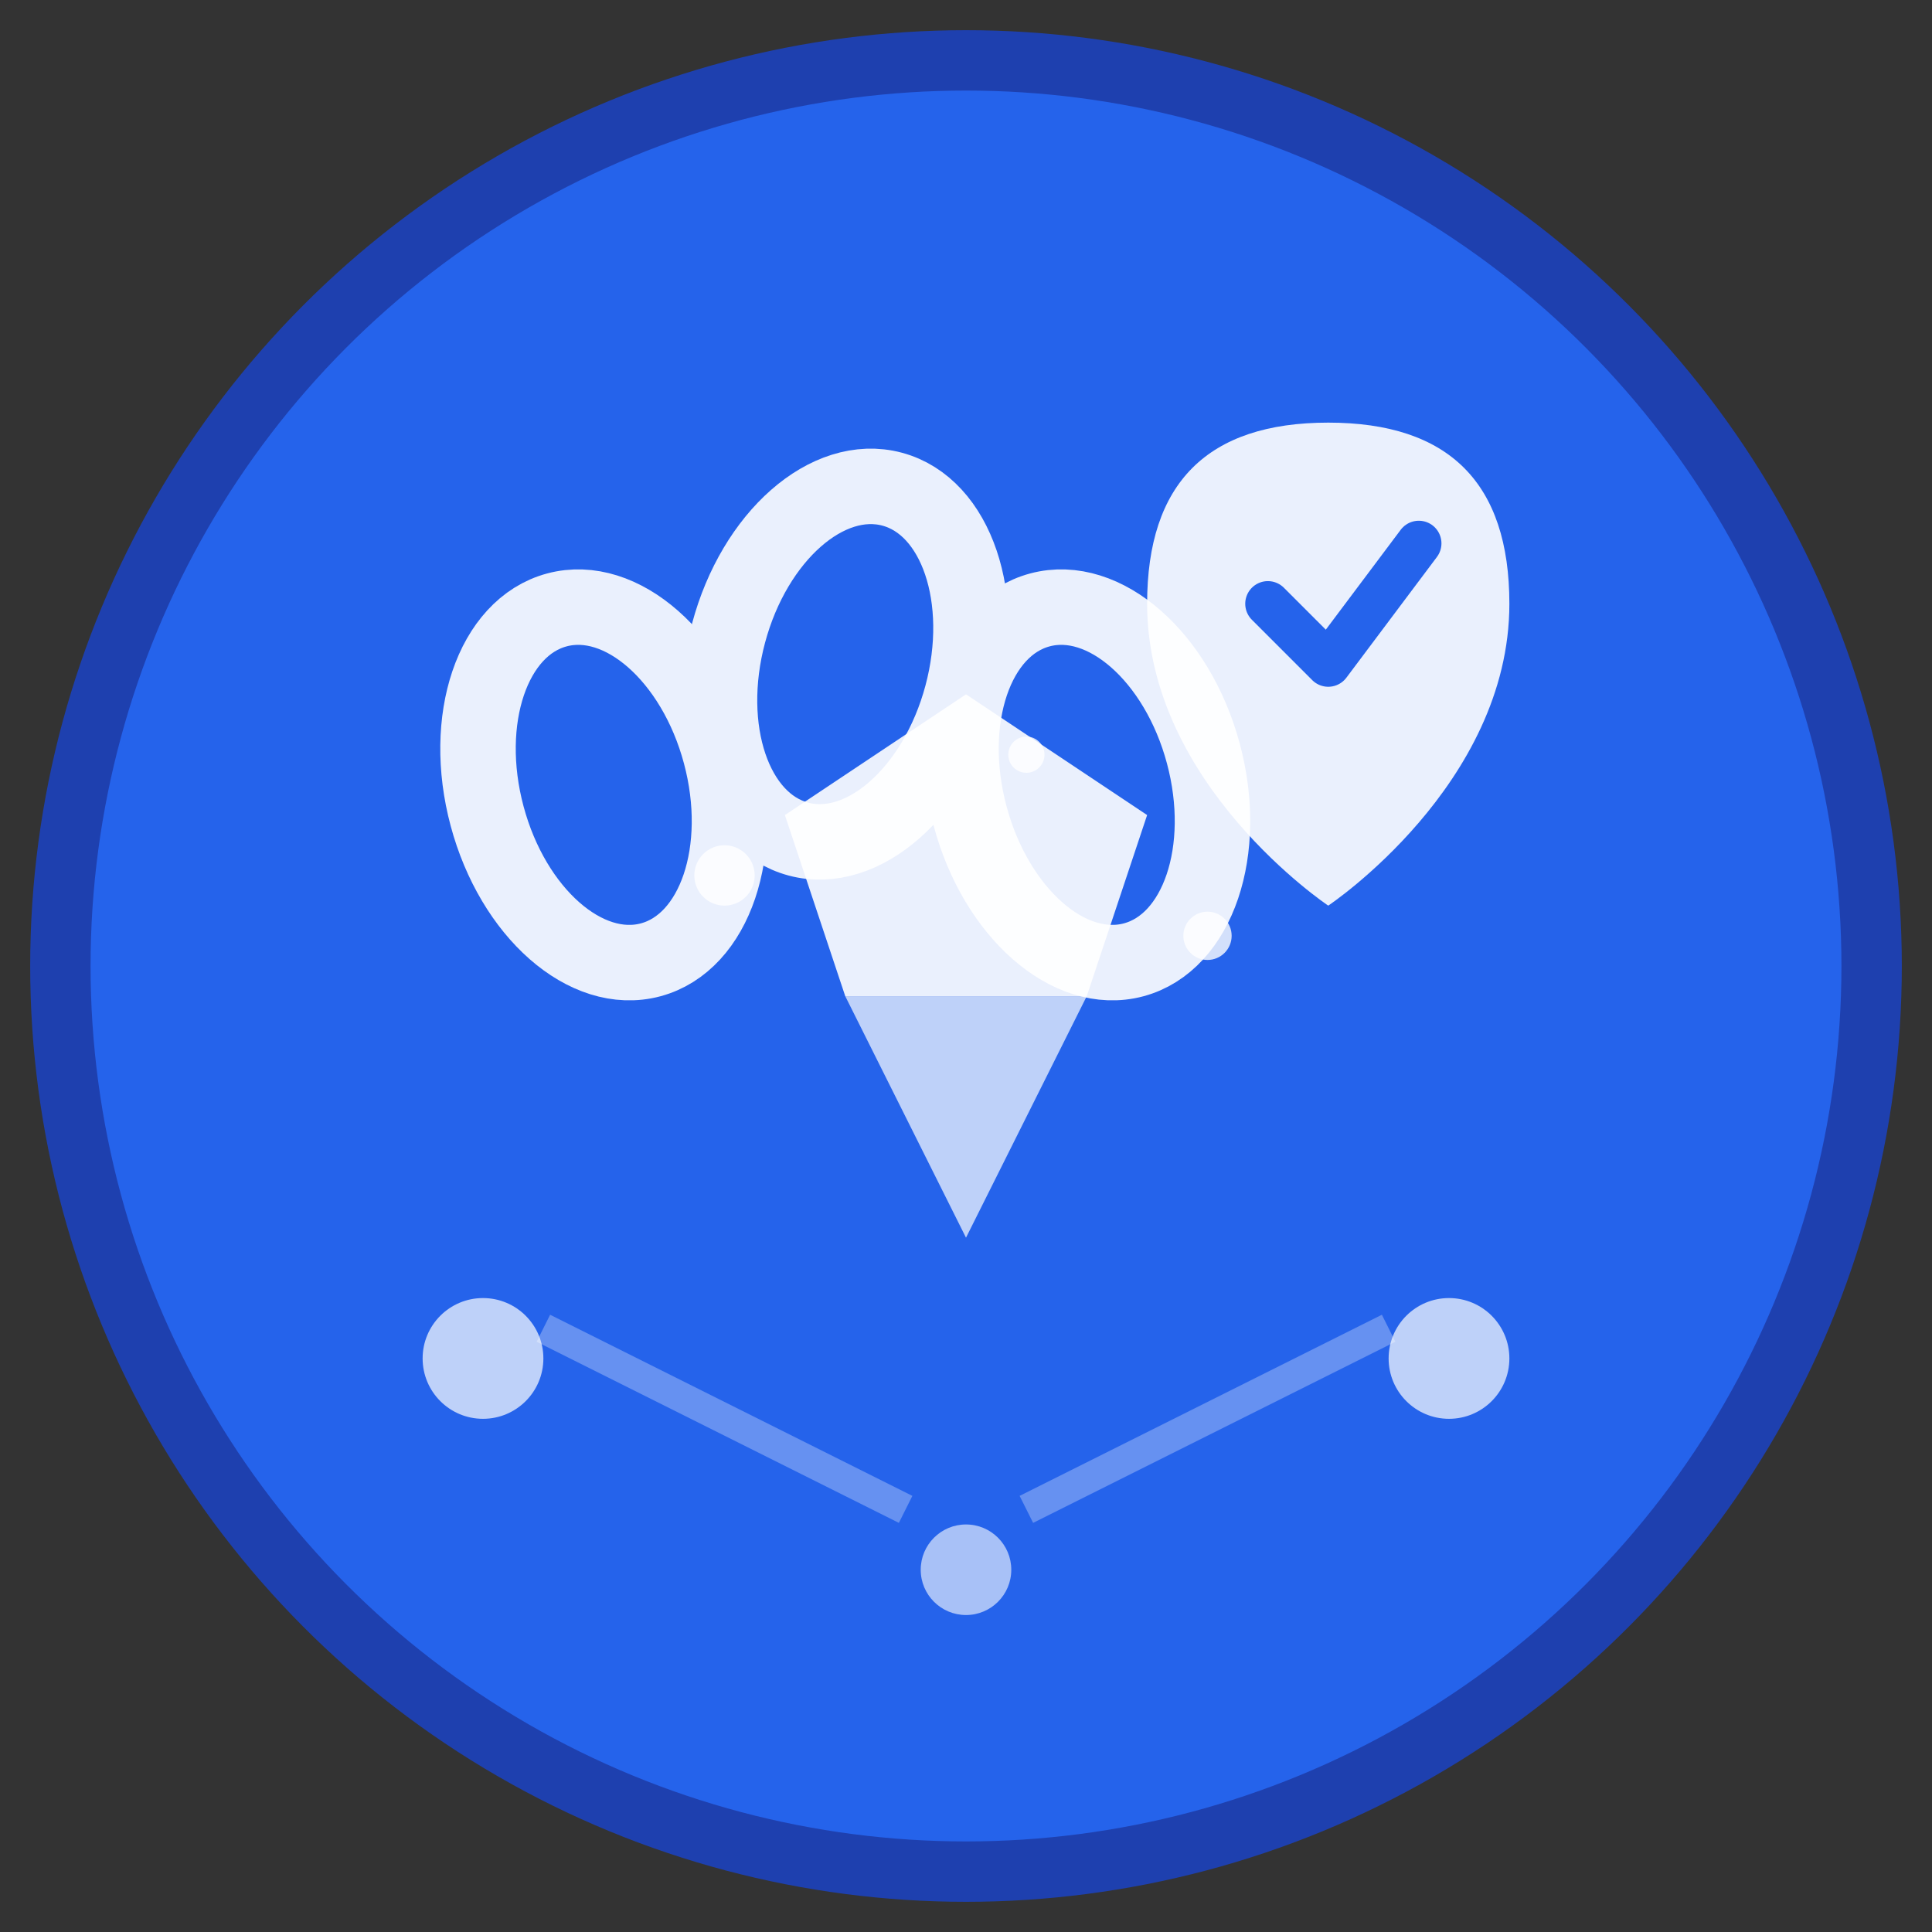 <svg width="64" height="64" viewBox="0 0 64 64" fill="none" xmlns="http://www.w3.org/2000/svg">
  <rect x="0" y="0" width="64" height="64" fill="#333333" stroke="none"/>
  <!-- Main background circle -->
  <circle cx="32" cy="32" r="30" fill="#2563EB" stroke="#1E40AF" stroke-width="2"/>
  
  <!-- Authorization Chain Links -->
  <g stroke="white" stroke-width="2.5" fill="none" stroke-linecap="round" opacity="0.9">
    <!-- First link -->
    <ellipse cx="20" cy="26" rx="4" ry="6" transform="rotate(-15 20 26)"/>
    <!-- Second link -->
    <ellipse cx="28" cy="22" rx="4" ry="6" transform="rotate(15 28 22)"/>
    <!-- Third link -->
    <ellipse cx="36" cy="26" rx="4" ry="6" transform="rotate(-15 36 26)"/>
  </g>
  
  <!-- IP Diamond -->
  <g transform="translate(32, 35)" fill="white">
    <path d="M-6,-8 L0,-12 L6,-8 L4,-2 L-4,-2 Z" opacity="0.9"/>
    <path d="M-4,-2 L0,6 L4,-2" opacity="0.7"/>
    <!-- Sparkle effects -->
    <circle cx="-8" cy="-6" r="1" opacity="0.8"/>
    <circle cx="8" cy="-4" r="0.8" opacity="0.8"/>
    <circle cx="2" cy="-10" r="0.6" opacity="0.8"/>
  </g>
  
  <!-- Verification Shield -->
  <g transform="translate(44, 20)" fill="white" opacity="0.9">
    <path d="M0,-6 C-4,-6 -6,-4 -6,0 C-6,6 0,10 0,10 S6,6 6,0 C6,-4 4,-6 0,-6 Z"/>
    <!-- Checkmark -->
    <path d="M-2,0 L0,2 L3,-2" stroke="#2563EB" stroke-width="1.5" fill="none" stroke-linecap="round" stroke-linejoin="round"/>
  </g>
  
  <!-- Connection dots -->
  <circle cx="16" cy="45" r="2" fill="white" opacity="0.7"/>
  <circle cx="48" cy="45" r="2" fill="white" opacity="0.7"/>
  <circle cx="32" cy="52" r="1.5" fill="white" opacity="0.6"/>
  
  <!-- Connecting lines -->
  <g stroke="white" stroke-width="1" opacity="0.3" fill="none">
    <line x1="18" y1="44" x2="30" y2="50"/>
    <line x1="46" y1="44" x2="34" y2="50"/>
  </g>
</svg>